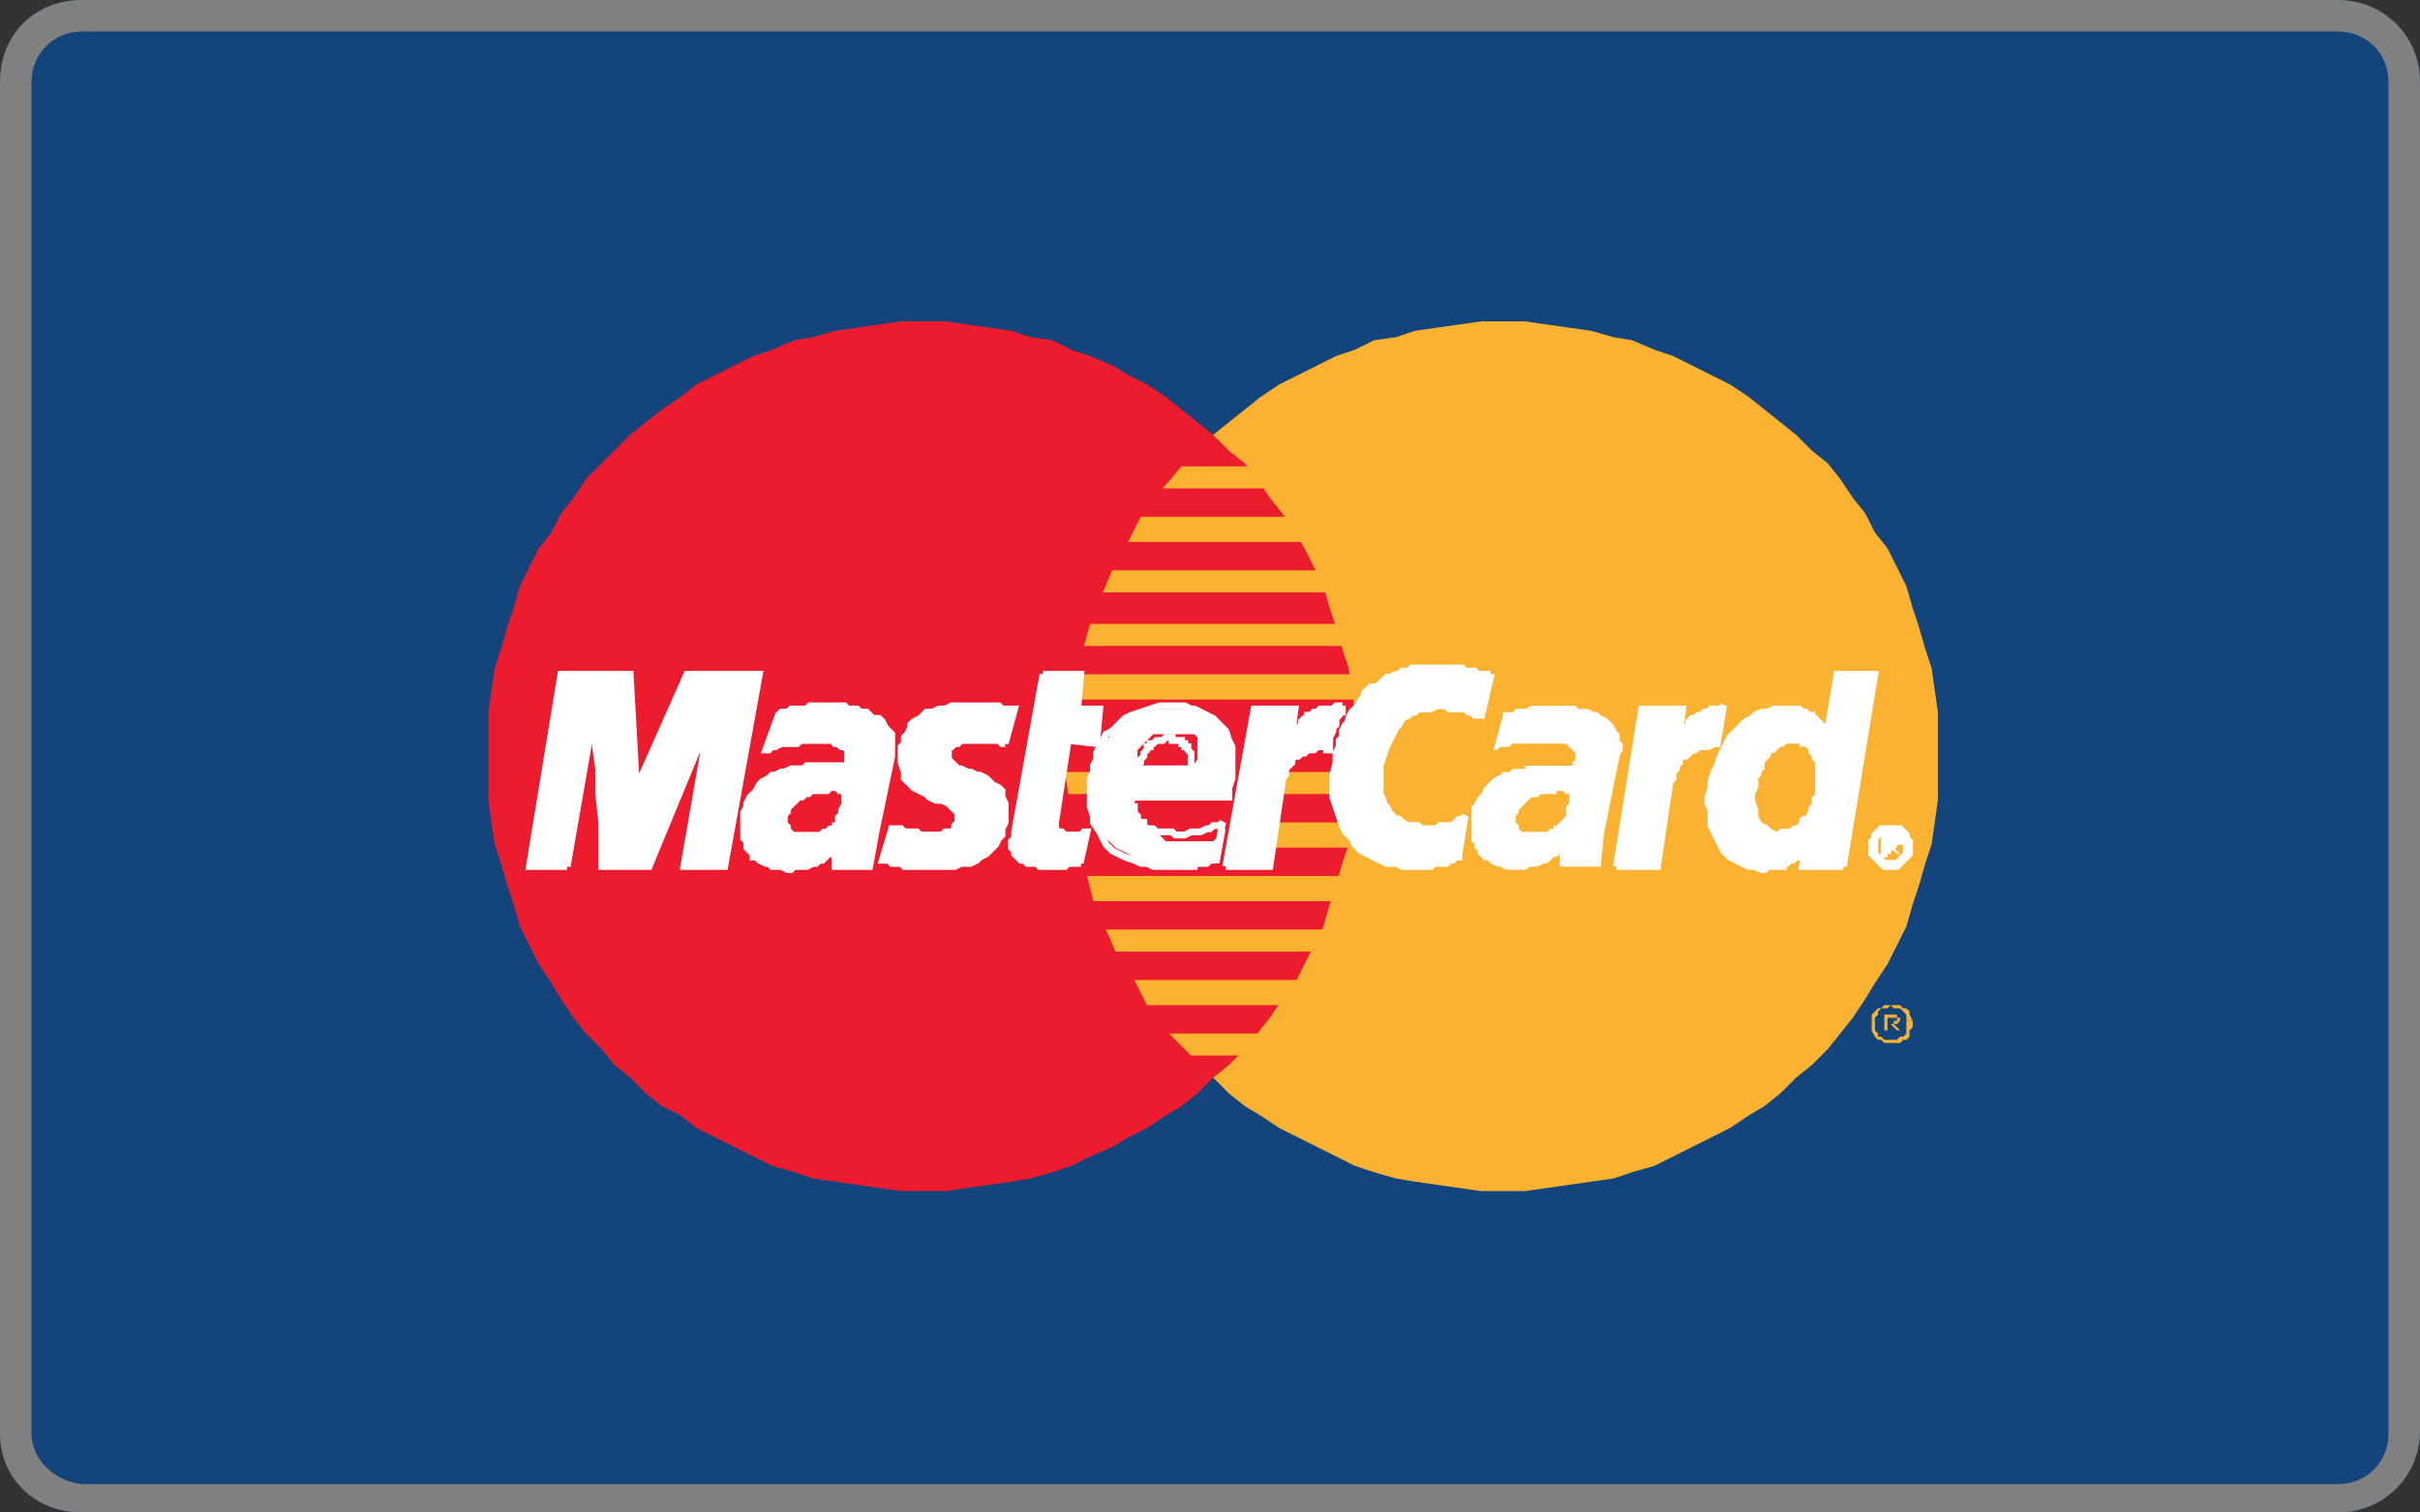 <?xml version="1.0" encoding="utf-8"?>
<!-- Generator: Adobe Illustrator 19.1.0, SVG Export Plug-In . SVG Version: 6.00 Build 0)  -->
<svg version="1.1" id="Layer_1" xmlns="http://www.w3.org/2000/svg" xmlns:xlink="http://www.w3.org/1999/xlink" x="0px" y="0px"
	 viewBox="0 0 76.8 48" style="enable-background:new 0 0 76.8 48;" xml:space="preserve">
<rect x="0" y="0" width="76.8" height="48" fill="#333333" stroke="none"/>
<style type="text/css">
	.st0{fill:#F9F9F9;}
	.st1{fill:#808080;}
	.st2{fill:#F58220;}
	.st3{fill:url(#SVGID_1_);}
	.st4{fill:#001722;}
	.st5{fill:#231F20;}
	.st6{fill:#888888;}
	.st7{fill:url(#SVGID_2_);}
	.st8{fill:#13457C;}
	.st9{fill-rule:evenodd;clip-rule:evenodd;fill:#FBB231;}
	.st10{fill-rule:evenodd;clip-rule:evenodd;fill:#EC1C2E;}
	.st11{fill-rule:evenodd;clip-rule:evenodd;fill:#FFFFFF;}
	.st12{fill:none;stroke:#FFFFFF;stroke-width:0.216;stroke-miterlimit:2.613;}
	.st13{fill-rule:evenodd;clip-rule:evenodd;fill:#B3B3B3;}
	.st14{fill-rule:evenodd;clip-rule:evenodd;fill:#666666;}
	.st15{fill:#0066B2;}
	.st16{fill:#F9A533;}
	.st17{fill:#CCCCCC;}
	.st18{fill-rule:evenodd;clip-rule:evenodd;fill:#0078A9;}
	.st19{fill-rule:evenodd;clip-rule:evenodd;fill:#999999;}
</style>
<path class="st8" d="M76.8,45.4c0,1.4-1.1,2.6-2.6,2.6H2.6C1.1,48,0,46.9,0,45.4V2.6C0,1.1,1.1,0,2.6,0h71.6c1.4,0,2.6,1.1,2.6,2.6
	V45.4z"/>
<g>
	<path class="st1" d="M74.2,1c0.9,0,1.6,0.7,1.6,1.6v42.9c0,0.9-0.7,1.6-1.6,1.6H2.6C1.7,47,1,46.3,1,45.5V2.6C1,1.7,1.7,1,2.6,1
		H74.2 M74.2,0H2.6C1.1,0,0,1.1,0,2.6v42.9C0,46.9,1.1,48,2.6,48h71.6c1.4,0,2.6-1.1,2.6-2.6V2.6C76.8,1.1,75.6,0,74.2,0L74.2,0z"/>
</g>
<g>
	<polygon class="st9" points="47.7,37.8 48.4,37.8 49.1,37.7 49.8,37.6 50.5,37.5 51.2,37.4 51.8,37.2 52.5,37 53.1,36.7 53.7,36.4 
		54.3,36.1 54.9,35.8 55.5,35.4 56,35.1 56.5,34.7 57,34.2 57.5,33.8 58,33.3 58.4,32.8 58.8,32.3 59.2,31.7 59.5,31.2 59.9,30.6 
		60.2,30 60.5,29.4 60.7,28.7 60.9,28.1 61.1,27.4 61.3,26.8 61.4,26.1 61.5,25.4 61.5,24.7 61.5,24 61.5,23.3 61.5,22.6 61.4,21.9 
		61.3,21.2 61.1,20.6 60.9,19.9 60.7,19.3 60.5,18.6 60.2,18 59.9,17.4 59.5,16.9 59.2,16.3 58.8,15.8 58.4,15.2 58,14.7 57.5,14.3 
		57,13.8 56.5,13.4 56,13 55.5,12.6 54.9,12.2 54.3,11.9 53.7,11.6 53.1,11.3 52.5,11.1 51.8,10.8 51.2,10.7 50.5,10.5 49.8,10.4 
		49.1,10.3 48.4,10.2 47.7,10.2 47,10.2 46.3,10.3 45.6,10.4 44.9,10.5 44.3,10.7 43.6,10.8 43,11.1 42.4,11.3 41.8,11.6 41.2,11.9 
		40.6,12.2 40,12.6 39.5,13 39,13.4 38.5,13.8 38,14.3 37.5,14.7 37.1,15.2 36.7,15.8 36.3,16.3 36,16.9 35.6,17.4 35.3,18 35,18.6 
		34.8,19.3 34.6,19.9 34.4,20.6 34.2,21.2 34.1,21.9 34,22.6 34,23.3 34,24 34,24.7 34,25.4 34.1,26.1 34.2,26.8 34.4,27.4 
		34.6,28.1 34.8,28.7 35,29.4 35.3,30 35.6,30.6 36,31.2 36.3,31.7 36.7,32.3 37.1,32.8 37.5,33.3 38,33.8 38.5,34.2 39,34.7 
		39.5,35.1 40,35.4 40.6,35.8 41.2,36.1 41.8,36.4 42.4,36.7 43,37 43.6,37.2 44.3,37.4 44.9,37.5 45.6,37.6 46.3,37.7 47,37.8 
		47.7,37.8 47.7,37.8 	"/>
	<polygon class="st10" points="29.3,37.8 30,37.8 30.7,37.7 31.4,37.6 32.1,37.5 32.7,37.4 33.4,37.2 34,37 34.6,36.7 35.3,36.4 
		35.8,36.1 36.4,35.8 37,35.4 37.5,35.1 38,34.7 38.5,34.2 39,33.8 39.5,33.3 39.9,32.8 40.3,32.3 40.7,31.7 41.1,31.2 41.4,30.6 
		41.7,30 42,29.4 42.2,28.7 42.4,28.1 42.6,27.4 42.8,26.8 42.9,26.1 43,25.4 43,24.7 43,24 43,23.3 43,22.6 42.9,21.9 42.8,21.2 
		42.6,20.6 42.4,19.9 42.2,19.3 42,18.6 41.7,18 41.4,17.4 41.1,16.9 40.7,16.3 40.3,15.8 39.9,15.2 39.5,14.7 39,14.3 38.5,13.8 
		38,13.4 37.5,13 37,12.6 36.4,12.2 35.8,11.9 35.3,11.6 34.6,11.3 34,11.1 33.4,10.8 32.7,10.7 32.1,10.5 31.4,10.4 30.7,10.3 
		30,10.2 29.3,10.2 28.6,10.2 27.9,10.3 27.2,10.4 26.5,10.5 25.8,10.7 25.2,10.8 24.5,11.1 23.9,11.3 23.3,11.6 22.7,11.9 
		22.1,12.2 21.6,12.6 21,13 20.5,13.4 20,13.8 19.5,14.3 19.1,14.7 18.6,15.2 18.2,15.8 17.8,16.3 17.5,16.9 17.1,17.4 16.8,18 
		16.5,18.6 16.3,19.3 16.1,19.9 15.9,20.6 15.7,21.2 15.6,21.9 15.5,22.6 15.5,23.3 15.5,24 15.5,24.7 15.5,25.4 15.6,26.1 
		15.7,26.8 15.9,27.4 16.1,28.1 16.3,28.7 16.5,29.4 16.8,30 17.1,30.6 17.5,31.2 17.8,31.7 18.2,32.3 18.6,32.8 19.1,33.3 
		19.5,33.8 20,34.2 20.5,34.7 21,35.1 21.6,35.4 22.1,35.8 22.7,36.1 23.3,36.4 23.9,36.7 24.5,37 25.2,37.2 25.8,37.4 26.5,37.5 
		27.2,37.6 27.9,37.7 28.6,37.8 29.3,37.8 29.3,37.8 	"/>
	<polygon class="st9" points="36.9,15.5 44.2,15.5 44.2,14.8 37.5,14.8 36.9,15.5 36.9,15.5 	"/>
	<polygon class="st9" points="35.8,17.2 44.2,17.2 44.2,16.4 36.2,16.4 35.8,17.2 35.8,17.2 	"/>
	<polygon class="st9" points="35,18.8 44.2,18.8 44.2,18.1 35.3,18.1 35,18.8 35,18.8 	"/>
	<polygon class="st9" points="34.4,20.5 44.2,20.5 44.2,19.8 34.6,19.8 34.4,20.5 34.4,20.5 	"/>
	<polygon class="st9" points="34.7,28.6 44.2,28.6 44.2,27.8 34.5,27.8 34.7,28.6 34.7,28.6 	"/>
	<polygon class="st9" points="35.4,30.2 44.2,30.2 44.2,29.5 35.1,29.5 35.4,30.2 35.4,30.2 	"/>
	<polygon class="st9" points="36.4,31.9 44.2,31.9 44.2,31.1 36,31.1 36.4,31.9 36.4,31.9 	"/>
	<polygon class="st9" points="37.8,33.5 44.2,33.5 44.2,32.8 37.1,32.8 37.8,33.5 37.8,33.5 	"/>
	<polygon class="st9" points="34.1,22.2 44.2,22.2 44.2,21.4 34.2,21.4 34.1,22.2 34.1,22.2 	"/>
	<polygon class="st9" points="40.3,26.9 44.1,26.9 44.1,26.1 40.4,26.1 40.3,26.9 40.3,26.9 	"/>
	<polygon class="st9" points="40.6,25.2 44.1,25.2 44.1,24.5 40.7,24.5 40.6,25.2 40.6,25.2 	"/>
	<polygon class="st9" points="33.8,24.5 34.8,24.5 34.8,25.2 33.9,25.2 33.8,24.5 33.8,24.5 	"/>
	<polygon class="st11" points="31.9,23.6 31.9,23.6 31.8,23.6 31.8,23.6 31.7,23.5 31.6,23.5 31.6,23.5 31.5,23.5 31.5,23.5 
		31.4,23.5 31.3,23.5 31.2,23.5 31.1,23.5 31,23.5 30.9,23.5 30.8,23.5 30.7,23.5 30.6,23.5 30.5,23.5 30.4,23.6 30.4,23.6 
		30.3,23.6 30.2,23.7 30.2,23.7 30.1,23.7 30.1,23.8 30.1,23.8 30.1,23.9 30.1,24 30.1,24 30.1,24.1 30.1,24.1 30.2,24.2 30.3,24.3 
		30.4,24.4 30.5,24.4 30.7,24.5 30.8,24.5 31,24.6 31.1,24.6 31.3,24.7 31.4,24.8 31.5,24.9 31.7,25 31.8,25.1 31.8,25.3 31.9,25.5 
		31.9,25.8 31.9,26.1 31.8,26.3 31.8,26.5 31.7,26.6 31.6,26.8 31.5,26.9 31.4,27 31.3,27.1 31.1,27.2 31,27.3 30.8,27.4 30.7,27.4 
		30.5,27.4 30.3,27.5 30.2,27.5 30,27.5 29.9,27.5 29.7,27.5 29.5,27.5 29.3,27.5 29.2,27.5 29,27.5 28.9,27.5 28.8,27.5 28.7,27.5 
		28.6,27.4 28.5,27.4 28.4,27.4 28.3,27.4 28.3,27.4 28.2,27.3 28.1,27.3 28,27.3 28.3,26.3 28.3,26.3 28.3,26.3 28.4,26.3 
		28.5,26.3 28.6,26.3 28.7,26.4 28.8,26.4 28.9,26.4 29,26.4 29.1,26.4 29.2,26.5 29.4,26.5 29.5,26.5 29.6,26.5 29.8,26.5 
		29.9,26.5 30,26.4 30.2,26.4 30.2,26.4 30.3,26.3 30.3,26.2 30.4,26.1 30.4,26.1 30.4,26 30.4,25.9 30.4,25.8 30.3,25.7 30.2,25.6 
		30.1,25.5 29.9,25.4 29.7,25.4 29.5,25.3 29.4,25.2 29.2,25.1 29,25 28.9,24.9 28.7,24.7 28.7,24.5 28.6,24.2 28.6,23.9 28.6,23.7 
		28.7,23.6 28.7,23.4 28.8,23.3 28.9,23.1 28.9,23 29,22.9 29.2,22.8 29.3,22.7 29.4,22.6 29.6,22.6 29.8,22.5 30,22.5 30.2,22.4 
		30.5,22.4 30.8,22.4 30.9,22.4 31.1,22.4 31.2,22.4 31.4,22.4 31.5,22.4 31.6,22.4 31.7,22.4 31.8,22.5 31.8,22.5 31.9,22.5 
		32,22.5 32,22.5 32.1,22.5 32.1,22.5 32.2,22.5 32.2,22.5 31.9,23.6 31.9,23.6 	"/>
	<polyline class="st12" points="31.9,23.6 31.9,23.6 31.9,23.6 31.8,23.6 31.8,23.6 31.7,23.5 31.6,23.5 31.6,23.5 31.5,23.5 
		31.5,23.5 31.4,23.5 31.3,23.5 31.2,23.5 31.1,23.5 31,23.5 30.9,23.5 30.8,23.5 30.7,23.5 30.7,23.5 30.6,23.5 30.5,23.5 
		30.4,23.6 30.4,23.6 30.3,23.6 30.2,23.7 30.2,23.7 30.1,23.7 30.1,23.8 30.1,23.8 30.1,23.9 30.1,24 30.1,24 30.1,24.1 30.1,24.1 
		30.2,24.2 30.2,24.2 30.3,24.3 30.4,24.4 30.5,24.4 30.7,24.5 30.8,24.5 31,24.6 31.1,24.6 31.3,24.7 31.4,24.8 31.5,24.9 31.7,25 
		31.8,25.1 31.8,25.3 31.9,25.5 31.9,25.8 31.9,26.1 31.9,26.1 31.8,26.3 31.8,26.5 31.7,26.6 31.6,26.8 31.5,26.9 31.4,27 
		31.3,27.1 31.1,27.2 31,27.3 30.8,27.4 30.7,27.4 30.5,27.4 30.3,27.5 30.2,27.5 30,27.5 29.9,27.5 29.9,27.5 29.7,27.5 29.5,27.5 
		29.3,27.5 29.2,27.5 29,27.5 28.9,27.5 28.8,27.5 28.7,27.5 28.6,27.4 28.5,27.4 28.4,27.4 28.3,27.4 28.3,27.4 28.2,27.3 
		28.1,27.3 28,27.3 28.3,26.3 28.3,26.3 28.3,26.3 28.3,26.3 28.4,26.3 28.5,26.3 28.6,26.3 28.7,26.4 28.8,26.4 28.9,26.4 29,26.4 
		29.1,26.4 29.2,26.5 29.4,26.5 29.5,26.5 29.6,26.5 29.8,26.5 29.9,26.5 29.9,26.5 30,26.4 30.2,26.4 30.2,26.4 30.3,26.3 
		30.3,26.2 30.4,26.1 30.4,26.1 30.4,26 30.4,26 30.4,25.9 30.4,25.8 30.3,25.7 30.2,25.6 30.1,25.5 29.9,25.4 29.7,25.4 29.5,25.3 
		29.4,25.2 29.2,25.1 29,25 28.9,24.9 28.7,24.7 28.7,24.5 28.6,24.2 28.6,23.9 28.6,23.9 28.6,23.7 28.7,23.6 28.7,23.4 28.8,23.3 
		28.9,23.1 28.9,23 29,22.9 29.2,22.8 29.3,22.7 29.4,22.6 29.6,22.6 29.8,22.5 30,22.5 30.2,22.4 30.5,22.4 30.8,22.4 30.8,22.4 
		30.9,22.4 31.1,22.4 31.2,22.4 31.4,22.4 31.5,22.4 31.6,22.4 31.7,22.4 31.8,22.5 31.8,22.5 31.9,22.5 32,22.5 32,22.5 32.1,22.5 
		32.1,22.5 32.2,22.5 32.2,22.5 31.9,23.6 	"/>
	<polygon class="st11" points="33.1,21.4 34.3,21.4 34.2,22.5 34.9,22.5 34.8,23.6 33.9,23.5 33.5,26.1 33.5,26.2 33.5,26.3 
		33.6,26.4 33.6,26.4 33.7,26.4 33.8,26.5 33.9,26.5 34,26.5 34.1,26.5 34.2,26.5 34.3,26.5 34.4,26.4 34.4,26.4 34.5,26.4 
		34.5,26.4 34.5,26.4 34.3,27.3 34.3,27.3 34.3,27.3 34.2,27.3 34.2,27.3 34.2,27.4 34.1,27.4 34.1,27.4 34.1,27.4 34,27.4 34,27.4 
		33.9,27.4 33.9,27.4 33.8,27.5 33.7,27.5 33.6,27.5 33.6,27.5 33.2,27.5 33,27.5 32.9,27.4 32.7,27.4 32.6,27.4 32.5,27.3 
		32.4,27.3 32.3,27.2 32.3,27.2 32.2,27.1 32.2,27 32.2,27 32.1,26.9 32.1,26.8 32.1,26.7 32.2,26.6 32.2,26.4 33.1,21.4 33.1,21.4 
			"/>
	<polyline class="st12" points="33.1,21.4 34.3,21.4 34.2,22.5 34.9,22.5 34.8,23.6 33.9,23.5 33.5,26.1 33.5,26.1 33.5,26.2 
		33.5,26.3 33.6,26.4 33.6,26.4 33.7,26.4 33.8,26.5 33.9,26.5 34,26.5 34,26.5 34.1,26.5 34.2,26.5 34.3,26.5 34.4,26.4 34.4,26.4 
		34.5,26.4 34.5,26.4 34.5,26.4 34.3,27.3 34.3,27.3 34.3,27.3 34.3,27.3 34.2,27.3 34.2,27.3 34.2,27.4 34.1,27.4 34.1,27.4 
		34.1,27.4 34,27.4 34,27.4 33.9,27.4 33.9,27.4 33.8,27.5 33.7,27.5 33.6,27.5 33.6,27.5 33.2,27.5 33.2,27.5 33,27.5 32.9,27.4 
		32.7,27.4 32.6,27.4 32.5,27.3 32.4,27.3 32.3,27.2 32.3,27.2 32.2,27.1 32.2,27 32.2,27 32.1,26.9 32.1,26.8 32.1,26.7 32.2,26.6 
		32.2,26.4 33.1,21.4 	"/>
	<polyline class="st12" points="36,25.3 36,25.3 35.9,25.4 35.9,25.5 35.9,25.6 36,25.6 36,25.7 36,25.8 36.1,25.9 36.1,26 
		36.2,26.1 36.3,26.1 36.3,26.2 36.4,26.3 36.5,26.3 36.6,26.3 36.7,26.4 36.8,26.4 36.8,26.4 36.9,26.4 37,26.4 37.2,26.4 
		37.3,26.5 37.4,26.5 37.5,26.5 37.6,26.5 37.8,26.4 37.9,26.4 38,26.4 38.1,26.4 38.3,26.3 38.4,26.3 38.5,26.2 38.7,26.2 
		38.8,26.1 38.6,27.2 38.6,27.2 38.5,27.3 38.5,27.3 38.4,27.3 38.3,27.4 38.3,27.4 38.2,27.4 38.1,27.4 38,27.4 37.9,27.4 
		37.9,27.5 37.8,27.5 37.6,27.5 37.5,27.5 37.4,27.5 37.3,27.5 37.1,27.5 37.1,27.5 36.9,27.5 36.6,27.5 36.4,27.4 36.2,27.4 
		36,27.3 35.7,27.2 35.5,27.1 35.3,27 35.1,26.8 35,26.6 34.9,26.4 34.7,26.1 34.7,25.9 34.6,25.6 34.6,25.2 34.6,24.8 34.6,24.8 
		34.6,24.7 34.7,24.5 34.7,24.3 34.8,24.1 34.8,23.9 34.9,23.7 35,23.5 35.1,23.3 35.3,23.2 35.5,23 35.7,22.8 35.9,22.7 36.2,22.6 
		36.5,22.5 36.8,22.4 37.2,22.4 37.2,22.4 37.4,22.4 37.6,22.4 37.8,22.5 37.9,22.5 38.1,22.6 38.3,22.7 38.5,22.8 38.6,22.9 
		38.8,23.1 38.9,23.2 39,23.5 39.1,23.7 39.1,24 39.1,24.3 39.1,24.7 39,25 39,25.3 35.6,25.3 35.8,24.4 37.8,24.4 37.8,24.4 
		37.8,24.3 37.8,24.2 37.8,24.1 37.8,24 37.8,23.9 37.7,23.8 37.7,23.7 37.6,23.7 37.6,23.6 37.5,23.6 37.5,23.5 37.4,23.5 
		37.3,23.5 37.2,23.5 37.2,23.4 37.1,23.4 37.1,23.4 37,23.4 36.9,23.5 36.8,23.5 36.8,23.5 36.7,23.5 36.6,23.6 36.5,23.6 
		36.5,23.7 36.4,23.7 36.4,23.8 36.3,23.9 36.3,24 36.2,24.1 36.2,24.2 36.2,24.2 36.1,24.3 36,25.3 	"/>
	<polygon class="st11" points="47,22.8 47,22.7 46.9,22.7 46.9,22.7 46.8,22.7 46.7,22.6 46.6,22.6 46.6,22.6 46.5,22.5 46.4,22.5 
		46.3,22.5 46.2,22.5 46.1,22.5 46,22.5 45.9,22.4 45.8,22.4 45.7,22.4 45.6,22.4 45.4,22.5 45.3,22.5 45.2,22.5 45,22.5 44.9,22.6 
		44.8,22.6 44.7,22.7 44.5,22.8 44.4,23 44.3,23.1 44.2,23.3 44.1,23.5 44,23.7 43.9,24 43.8,24.3 43.8,24.4 43.8,24.6 43.8,24.8 
		43.8,24.9 43.8,25.1 43.8,25.2 43.9,25.4 43.9,25.5 44,25.6 44.1,25.8 44.2,25.9 44.3,26 44.4,26 44.5,26.1 44.7,26.2 44.9,26.2 
		44.9,26.2 45,26.2 45.1,26.3 45.2,26.3 45.3,26.3 45.4,26.3 45.5,26.3 45.6,26.3 45.7,26.2 45.9,26.2 46,26.2 46.1,26.2 46.2,26.1 
		46.3,26 46.4,26 46.5,25.9 46.3,27.1 46.3,27.2 46.2,27.2 46.2,27.2 46.2,27.2 46.1,27.3 46,27.3 46,27.3 45.9,27.4 45.8,27.4 
		45.7,27.4 45.5,27.4 45.4,27.5 45.2,27.5 45,27.5 44.7,27.5 44.5,27.5 44.3,27.4 44,27.4 43.8,27.3 43.6,27.2 43.4,27.1 43.2,27 
		43,26.8 42.9,26.6 42.7,26.4 42.6,26.2 42.5,25.9 42.4,25.6 42.3,25.3 42.3,25 42.3,24.6 42.4,24.2 42.4,24.1 42.4,23.9 42.5,23.7 
		42.5,23.5 42.6,23.4 42.6,23.2 42.7,23 42.8,22.9 42.8,22.8 42.9,22.6 43,22.5 43.1,22.4 43.2,22.2 43.3,22.1 43.3,22 43.4,21.9 
		43.5,21.8 43.7,21.8 43.8,21.7 43.9,21.6 44,21.5 44.1,21.5 44.3,21.4 44.4,21.4 44.5,21.3 44.7,21.3 44.8,21.2 45,21.2 45.2,21.2 
		45.3,21.2 45.5,21.2 45.7,21.2 45.8,21.2 46,21.2 46.1,21.2 46.2,21.2 46.4,21.2 46.5,21.3 46.6,21.3 46.7,21.3 46.8,21.3 
		46.9,21.4 47,21.4 47.1,21.4 47.2,21.4 47.2,21.5 47.3,21.5 47.3,21.5 47,22.8 47,22.8 	"/>
	<polyline class="st12" points="47,22.8 47,22.8 47,22.7 46.9,22.7 46.9,22.7 46.8,22.7 46.7,22.6 46.6,22.6 46.6,22.6 46.5,22.5 
		46.4,22.5 46.3,22.5 46.2,22.5 46.1,22.5 46,22.5 45.9,22.4 45.8,22.4 45.7,22.4 45.7,22.4 45.6,22.4 45.4,22.5 45.3,22.5 
		45.2,22.5 45,22.5 44.9,22.6 44.8,22.6 44.7,22.7 44.5,22.8 44.4,23 44.3,23.1 44.2,23.3 44.1,23.5 44,23.7 43.9,24 43.8,24.3 
		43.8,24.3 43.8,24.4 43.8,24.6 43.8,24.8 43.8,24.9 43.8,25.1 43.8,25.2 43.9,25.4 43.9,25.5 44,25.6 44.1,25.8 44.2,25.9 44.3,26 
		44.4,26 44.5,26.1 44.7,26.2 44.9,26.2 44.9,26.2 44.9,26.2 45,26.2 45.1,26.3 45.2,26.3 45.3,26.3 45.4,26.3 45.5,26.3 45.6,26.3 
		45.7,26.2 45.9,26.2 46,26.2 46.1,26.2 46.2,26.1 46.3,26 46.4,26 46.5,25.9 46.3,27.1 46.3,27.1 46.3,27.2 46.2,27.2 46.2,27.2 
		46.2,27.2 46.1,27.3 46,27.3 46,27.3 45.9,27.4 45.8,27.4 45.7,27.4 45.5,27.4 45.4,27.5 45.2,27.5 45,27.5 44.7,27.5 44.5,27.5 
		44.5,27.5 44.3,27.4 44,27.4 43.8,27.3 43.6,27.2 43.4,27.1 43.2,27 43,26.8 42.9,26.6 42.7,26.4 42.6,26.2 42.5,25.9 42.4,25.6 
		42.3,25.3 42.3,25 42.3,24.6 42.4,24.2 42.4,24.2 42.4,24.1 42.4,23.9 42.5,23.7 42.5,23.5 42.6,23.4 42.6,23.2 42.7,23 42.8,22.9 
		42.8,22.8 42.9,22.6 43,22.5 43.1,22.4 43.2,22.2 43.3,22.1 43.3,22 43.4,21.9 43.5,21.8 43.7,21.8 43.8,21.7 43.9,21.6 44,21.5 
		44.1,21.5 44.3,21.4 44.4,21.4 44.5,21.3 44.7,21.3 44.8,21.2 45,21.2 45.2,21.2 45.3,21.2 45.5,21.2 45.7,21.2 45.7,21.2 
		45.8,21.2 46,21.2 46.1,21.2 46.2,21.2 46.4,21.2 46.5,21.3 46.6,21.3 46.7,21.3 46.8,21.3 46.9,21.4 47,21.4 47.1,21.4 47.2,21.4 
		47.2,21.5 47.3,21.5 47.3,21.5 47,22.8 	"/>
	<polygon class="st11" points="58.5,27.5 57.2,27.5 57.3,27 57.3,26.9 57.2,27 57.2,27.1 57.1,27.2 57,27.2 56.9,27.3 56.8,27.3 
		56.7,27.4 56.6,27.4 56.6,27.5 56.5,27.5 56.4,27.5 56.3,27.5 56.2,27.5 56.1,27.5 56,27.6 55.9,27.6 55.7,27.5 55.5,27.5 
		55.3,27.4 55.1,27.3 54.9,27.2 54.7,27 54.6,26.8 54.5,26.6 54.4,26.4 54.3,26.2 54.3,26 54.3,25.7 54.2,25.5 54.2,25.3 54.3,25 
		54.3,24.8 54.4,24.5 54.5,24.3 54.6,24 54.7,23.8 54.8,23.6 54.9,23.4 55.1,23.2 55.2,23.1 55.4,22.9 55.6,22.8 55.7,22.7 
		55.9,22.6 56.1,22.6 56.3,22.5 56.5,22.5 56.7,22.5 56.8,22.5 56.9,22.5 57.1,22.5 57.2,22.6 57.3,22.6 57.4,22.7 57.5,22.7 
		57.5,22.8 57.6,22.8 57.7,22.9 57.7,22.9 57.8,23 57.9,23.1 57.9,23.1 57.9,23.2 58,23.2 58,23.2 58.3,21.4 59.5,21.4 58.5,27.5 
		58.5,27.5 	"/>
	<polyline class="st12" points="58.5,27.5 57.2,27.5 57.3,27 57.3,26.9 57.3,26.9 57.2,27 57.2,27.1 57.1,27.2 57,27.2 56.9,27.3 
		56.8,27.3 56.7,27.4 56.6,27.4 56.6,27.5 56.5,27.5 56.4,27.5 56.3,27.5 56.2,27.5 56.1,27.5 56,27.6 55.9,27.6 55.9,27.6 
		55.7,27.5 55.5,27.5 55.3,27.4 55.1,27.3 54.9,27.2 54.7,27 54.6,26.8 54.5,26.6 54.4,26.4 54.3,26.2 54.3,26 54.3,25.7 54.2,25.5 
		54.2,25.3 54.3,25 54.3,24.8 54.3,24.8 54.4,24.5 54.5,24.3 54.6,24 54.7,23.8 54.8,23.6 54.9,23.4 55.1,23.2 55.2,23.1 55.4,22.9 
		55.6,22.8 55.7,22.7 55.9,22.6 56.1,22.6 56.3,22.5 56.5,22.5 56.7,22.5 56.7,22.5 56.8,22.5 56.9,22.5 57.1,22.5 57.2,22.6 
		57.3,22.6 57.4,22.7 57.5,22.7 57.5,22.8 57.6,22.8 57.7,22.9 57.7,22.9 57.8,23 57.9,23.1 57.9,23.1 57.9,23.2 58,23.2 58,23.2 
		58.3,21.4 59.5,21.4 58.5,27.5 	"/>
	<polygon class="st9" points="56.4,26.4 56.5,26.3 56.6,26.3 56.8,26.3 56.9,26.2 57,26.2 57.1,26.1 57.1,26 57.2,25.9 57.3,25.9 
		57.4,25.7 57.4,25.6 57.5,25.5 57.5,25.4 57.5,25.3 57.6,25.2 57.6,25 57.6,24.9 57.6,24.8 57.6,24.7 57.6,24.5 57.6,24.4 
		57.6,24.3 57.6,24.2 57.5,24.1 57.5,24 57.4,23.9 57.4,23.8 57.3,23.7 57.2,23.7 57.1,23.7 57.1,23.6 57,23.6 56.8,23.6 56.7,23.6 
		56.6,23.7 56.5,23.7 56.4,23.8 56.3,23.9 56.2,23.9 56.2,24 56.1,24.1 56,24.2 56,24.4 55.9,24.5 55.9,24.6 55.8,24.7 55.8,24.9 
		55.8,25 55.7,25.2 55.7,25.4 55.8,25.7 55.8,25.9 55.9,26.1 56.1,26.2 56.2,26.3 56.4,26.4 56.4,26.4 	"/>
	<polygon class="st11" points="27.8,26.4 27.6,27.5 26.5,27.5 26.5,27.3 26.5,27.1 26.5,27 26.6,26.9 26.5,27 26.4,27.1 26.3,27.1 
		26.2,27.2 26.1,27.3 26,27.3 25.9,27.4 25.8,27.4 25.6,27.5 25.5,27.5 25.4,27.5 25.2,27.5 25.1,27.6 25,27.6 24.8,27.5 24.7,27.5 
		24.5,27.5 24.4,27.4 24.3,27.4 24.1,27.3 24,27.2 23.9,27.2 23.9,27.1 23.8,27 23.7,26.9 23.7,26.8 23.7,26.7 23.6,26.6 23.6,26.5 
		23.6,26.3 23.6,26.2 23.6,26.1 23.6,26 23.6,25.8 23.7,25.6 23.7,25.5 23.8,25.3 23.9,25.2 24,25.1 24.1,24.9 24.2,24.8 24.4,24.7 
		24.5,24.6 24.6,24.6 24.8,24.5 24.9,24.5 25.1,24.4 25.3,24.4 25.3,24.4 25.3,24.4 25.3,24.4 25.4,24.4 25.4,24.4 25.5,24.4 
		25.6,24.3 25.6,24.3 25.7,24.3 25.8,24.3 25.9,24.3 26,24.3 26,24.3 26.1,24.3 26.2,24.3 26.2,24.3 26.3,24.3 26.4,24.3 26.5,24.3 
		26.6,24.3 26.7,24.3 26.8,24.3 26.8,24.3 26.8,24.3 26.9,24.3 26.9,24.2 26.9,24.1 26.9,24 26.9,23.9 26.9,23.8 26.8,23.7 
		26.7,23.7 26.6,23.6 26.5,23.6 26.4,23.5 26.3,23.5 26.2,23.5 26,23.5 25.9,23.5 25.7,23.5 25.6,23.5 25.4,23.5 25.3,23.6 
		25.1,23.6 25,23.6 24.9,23.6 24.8,23.6 24.6,23.7 24.5,23.7 24.5,23.7 24.4,23.8 24.3,23.8 24.7,22.7 24.8,22.6 24.9,22.6 25,22.6 
		25.1,22.5 25.2,22.5 25.3,22.5 25.5,22.5 25.6,22.5 25.7,22.4 25.8,22.4 26,22.4 26.1,22.4 26.3,22.4 26.4,22.4 26.6,22.4 
		26.8,22.4 26.9,22.5 27,22.5 27.2,22.5 27.3,22.6 27.5,22.6 27.6,22.7 27.7,22.8 27.9,22.8 28,22.9 28.1,23.1 28.2,23.2 28.3,23.3 
		28.3,23.5 28.3,23.6 28.3,23.8 28.3,24 27.8,26.4 27.8,26.4 	"/>
	<polyline class="st12" points="27.8,26.4 27.6,27.5 26.5,27.5 26.5,27.5 26.5,27.3 26.5,27.1 26.5,27 26.6,26.9 26.6,26.9 26.5,27 
		26.4,27.1 26.3,27.1 26.2,27.2 26.1,27.3 26,27.3 25.9,27.4 25.8,27.4 25.6,27.5 25.5,27.5 25.4,27.5 25.2,27.5 25.1,27.6 25,27.6 
		24.8,27.5 24.7,27.5 24.7,27.5 24.5,27.5 24.4,27.4 24.3,27.4 24.1,27.3 24,27.2 23.9,27.2 23.9,27.1 23.8,27 23.7,26.9 23.7,26.8 
		23.7,26.7 23.6,26.6 23.6,26.5 23.6,26.3 23.6,26.2 23.6,26.1 23.6,26.1 23.6,26 23.6,25.8 23.7,25.6 23.7,25.5 23.8,25.3 
		23.9,25.2 24,25.1 24.1,24.9 24.2,24.8 24.4,24.7 24.5,24.6 24.6,24.6 24.8,24.5 24.9,24.5 25.1,24.4 25.3,24.4 25.3,24.4 
		25.3,24.4 25.3,24.4 25.3,24.4 25.4,24.4 25.4,24.4 25.5,24.4 25.6,24.3 25.6,24.3 25.7,24.3 25.8,24.3 25.9,24.3 26,24.3 26,24.3 
		26.1,24.3 26.2,24.3 26.2,24.3 26.2,24.3 26.3,24.3 26.4,24.3 26.5,24.3 26.6,24.3 26.7,24.3 26.8,24.3 26.8,24.3 26.8,24.3 
		26.8,24.3 26.9,24.3 26.9,24.2 26.9,24.1 26.9,24 26.9,24 26.9,23.9 26.9,23.8 26.8,23.7 26.7,23.7 26.6,23.6 26.5,23.6 26.4,23.5 
		26.3,23.5 26.3,23.5 26.2,23.5 26,23.5 25.9,23.5 25.7,23.5 25.6,23.5 25.4,23.5 25.3,23.6 25.1,23.6 25,23.6 24.9,23.6 24.8,23.6 
		24.6,23.7 24.5,23.7 24.5,23.7 24.4,23.8 24.3,23.8 24.7,22.7 24.7,22.7 24.8,22.6 24.9,22.6 25,22.6 25.1,22.5 25.2,22.5 
		25.3,22.5 25.5,22.5 25.6,22.5 25.7,22.4 25.8,22.4 26,22.4 26.1,22.4 26.3,22.4 26.4,22.4 26.6,22.4 26.8,22.4 26.8,22.4 
		26.9,22.5 27,22.5 27.2,22.5 27.3,22.6 27.5,22.6 27.6,22.7 27.7,22.8 27.9,22.8 28,22.9 28.1,23.1 28.2,23.2 28.3,23.3 28.3,23.5 
		28.3,23.6 28.3,23.8 28.3,24 27.8,26.4 	"/>
	<polygon class="st10" points="26.7,25.2 26.7,25.2 26.7,25.2 26.7,25.2 26.6,25.2 26.6,25.2 26.5,25.1 26.4,25.1 26.4,25.1 
		26.3,25.2 26.2,25.2 26.1,25.2 26.1,25.2 26,25.2 25.9,25.2 25.9,25.2 25.8,25.2 25.8,25.2 25.7,25.3 25.7,25.3 25.6,25.3 
		25.6,25.3 25.5,25.4 25.5,25.4 25.4,25.4 25.3,25.5 25.3,25.5 25.2,25.6 25.2,25.6 25.1,25.7 25.1,25.8 25.1,25.8 25,25.9 25,26.1 
		25.1,26.2 25.1,26.3 25.2,26.4 25.2,26.4 25.3,26.4 25.4,26.4 25.5,26.4 25.6,26.4 25.7,26.4 25.9,26.4 26,26.4 26.1,26.3 
		26.1,26.3 26.2,26.3 26.3,26.2 26.4,26.2 26.4,26.1 26.5,26.1 26.5,26 26.5,26 26.5,25.9 26.6,25.8 26.6,25.8 26.6,25.7 26.7,25.5 
		26.7,25.4 26.7,25.2 26.7,25.2 	"/>
	<polygon class="st11" points="18,27.5 16.8,27.5 17.8,21.4 20,21.4 20.2,25 21.8,21.4 24.1,21.4 23,27.5 21.7,27.5 22.5,22.9 
		22.5,22.9 20.6,27.5 19.1,27.5 19.1,27.3 19.1,26.8 19.1,26.1 19,25.2 19,24.4 18.9,23.7 18.9,23.1 18.9,22.9 18.9,22.9 18.8,22.9 
		18.8,22.9 18.8,22.9 18,27.5 18,27.5 	"/>
	<polyline class="st12" points="18,27.5 16.8,27.5 17.8,21.4 20,21.4 20.2,25 21.8,21.4 24.1,21.4 23,27.5 21.7,27.5 22.5,22.9 
		22.5,22.9 20.6,27.5 19.1,27.5 19.1,27.5 19.1,27.3 19.1,26.8 19.1,26.1 19,25.2 19,24.4 18.9,23.7 18.9,23.1 18.9,22.9 18.9,22.9 
		18.9,22.9 18.8,22.9 18.8,22.9 18.8,22.9 18,27.5 	"/>
	<polygon class="st11" points="50.9,26.4 50.7,27.5 49.6,27.5 49.6,27.3 49.6,27.1 49.6,27 49.6,26.9 49.5,27 49.4,27.1 49.4,27.1 
		49.3,27.2 49.2,27.3 49.1,27.3 48.9,27.4 48.8,27.4 48.7,27.5 48.6,27.5 48.4,27.5 48.3,27.5 48.2,27.6 48,27.6 47.9,27.5 
		47.8,27.5 47.6,27.5 47.5,27.4 47.4,27.4 47.2,27.3 47.1,27.2 47,27.2 47,27.1 46.9,27 46.8,26.9 46.8,26.8 46.8,26.7 46.7,26.6 
		46.7,26.5 46.7,26.3 46.7,26.2 46.7,26.1 46.7,26 46.7,25.8 46.8,25.6 46.8,25.5 46.9,25.3 47,25.2 47.1,25.1 47.2,24.9 47.3,24.8 
		47.4,24.7 47.6,24.6 47.7,24.6 47.9,24.5 48,24.5 48.2,24.4 48.3,24.4 48.3,24.4 48.4,24.4 48.4,24.4 48.4,24.4 48.5,24.4 
		48.6,24.4 48.6,24.3 48.7,24.3 48.8,24.3 48.9,24.3 49,24.3 49,24.3 49.1,24.3 49.2,24.3 49.2,24.3 49.3,24.3 49.4,24.3 49.5,24.3 
		49.6,24.3 49.7,24.3 49.8,24.3 49.9,24.3 49.9,24.3 50,24.3 50,24.3 50,24.2 50,24.1 50,24 50,23.9 49.9,23.8 49.9,23.7 49.8,23.7 
		49.7,23.6 49.6,23.6 49.5,23.5 49.4,23.5 49.3,23.5 49.1,23.5 49,23.5 48.9,23.5 48.7,23.5 48.5,23.5 48.4,23.6 48.3,23.6 
		48.1,23.6 48,23.6 47.9,23.6 47.7,23.7 47.6,23.7 47.6,23.7 47.5,23.8 47.4,23.8 47.8,22.7 47.9,22.6 48,22.6 48.1,22.6 48.2,22.5 
		48.3,22.5 48.4,22.5 48.6,22.5 48.7,22.5 48.8,22.4 48.9,22.4 49.1,22.4 49.2,22.4 49.4,22.4 49.5,22.4 49.7,22.4 49.8,22.4 
		50,22.5 50.1,22.5 50.2,22.5 50.4,22.6 50.5,22.6 50.7,22.7 50.8,22.8 51,22.8 51.1,22.9 51.2,23.1 51.3,23.2 51.3,23.3 51.4,23.5 
		51.4,23.6 51.4,23.8 51.4,24 50.9,26.4 50.9,26.4 	"/>
	<polygon class="st11" points="50.7,27.5 50.8,27.5 50.9,26.5 50.9,26.4 50.7,27.5 50.7,27.4 50.7,27.5 50.7,27.5 50.8,27.5 
		50.7,27.5 50.7,27.5 	"/>
	<polygon class="st11" points="49.5,27.5 49.6,27.5 50.7,27.5 50.7,27.4 49.6,27.4 49.6,27.5 49.5,27.5 49.5,27.5 49.6,27.5 
		49.5,27.5 49.5,27.5 	"/>
	<polygon class="st11" points="49.6,27 49.6,26.9 49.5,27 49.5,27.1 49.5,27.3 49.5,27.5 49.6,27.5 49.6,27.3 49.6,27.1 49.6,27 
		49.6,27 49.6,26.9 49.6,27 49.6,27 	"/>
	<polygon class="st11" points="47.8,27.6 47.8,27.6 47.9,27.6 48,27.6 48.2,27.6 48.3,27.6 48.4,27.6 48.6,27.5 48.7,27.5 
		48.8,27.5 49,27.4 49.1,27.4 49.2,27.3 49.3,27.2 49.4,27.2 49.5,27.1 49.5,27 49.6,27 49.6,26.9 49.5,27 49.4,27.1 49.3,27.1 
		49.3,27.2 49.2,27.2 49,27.3 48.9,27.4 48.8,27.4 48.7,27.4 48.6,27.5 48.4,27.5 48.3,27.5 48.2,27.5 48,27.5 47.9,27.5 47.8,27.5 
		47.8,27.5 47.8,27.6 47.8,27.6 	"/>
	<polygon class="st11" points="46.7,26.1 46.7,26.1 46.7,26.2 46.7,26.3 46.7,26.5 46.7,26.6 46.7,26.7 46.8,26.8 46.8,26.9 
		46.9,27 46.9,27.1 47,27.2 47.1,27.3 47.2,27.3 47.3,27.4 47.5,27.5 47.6,27.5 47.8,27.6 47.8,27.5 47.6,27.5 47.5,27.4 47.4,27.4 
		47.2,27.3 47.1,27.2 47.1,27.1 47,27 46.9,27 46.9,26.9 46.8,26.8 46.8,26.7 46.8,26.6 46.7,26.5 46.7,26.3 46.7,26.2 46.7,26.1 
		46.7,26.1 46.7,26.1 46.7,26.1 	"/>
	<polygon class="st11" points="48.3,24.4 48.3,24.4 48.2,24.4 48,24.4 47.9,24.5 47.7,24.5 47.6,24.6 47.4,24.7 47.3,24.8 
		47.2,24.9 47.1,25 47,25.2 46.9,25.3 46.8,25.5 46.7,25.6 46.7,25.8 46.7,26 46.7,26.1 46.7,26.1 46.7,26 46.8,25.8 46.8,25.6 
		46.9,25.5 46.9,25.3 47,25.2 47.1,25.1 47.2,25 47.3,24.9 47.5,24.8 47.6,24.7 47.7,24.6 47.9,24.5 48,24.5 48.2,24.4 48.3,24.4 
		48.3,24.4 48.3,24.4 48.3,24.4 	"/>
	<polygon class="st11" points="49.3,24.3 49.3,24.3 49.2,24.3 49.2,24.3 49.1,24.3 49,24.3 49,24.3 48.9,24.3 48.8,24.3 48.7,24.3 
		48.6,24.3 48.6,24.3 48.5,24.3 48.4,24.3 48.4,24.3 48.4,24.4 48.3,24.4 48.3,24.4 48.3,24.4 48.3,24.4 48.4,24.4 48.4,24.4 
		48.4,24.4 48.5,24.4 48.6,24.4 48.6,24.4 48.7,24.4 48.8,24.4 48.9,24.3 49,24.3 49,24.3 49.1,24.3 49.2,24.3 49.2,24.3 49.3,24.3 
		49.3,24.3 49.3,24.3 49.3,24.3 	"/>
	<polygon class="st11" points="49.9,24.3 50,24.3 49.9,24.3 49.9,24.3 49.8,24.3 49.7,24.3 49.6,24.3 49.5,24.3 49.4,24.3 
		49.3,24.3 49.3,24.3 49.4,24.3 49.5,24.3 49.6,24.3 49.7,24.3 49.8,24.3 49.9,24.3 49.9,24.3 50,24.3 50,24.3 50,24.3 50,24.3 
		50,24.3 49.9,24.3 49.9,24.3 	"/>
	<polygon class="st11" points="50,24 50,24 50,24.1 49.9,24.2 49.9,24.3 49.9,24.3 50,24.3 50,24.3 50,24.2 50,24.1 50,24 50,24 
		50,24 50,24 	"/>
	<polygon class="st11" points="49.4,23.6 49.4,23.6 49.5,23.6 49.6,23.6 49.7,23.6 49.8,23.7 49.9,23.8 49.9,23.8 50,23.9 50,24 
		50,24 50,23.9 50,23.8 49.9,23.7 49.8,23.6 49.7,23.6 49.6,23.5 49.5,23.5 49.4,23.5 49.4,23.5 49.4,23.6 49.4,23.6 	"/>
	<polygon class="st11" points="47.4,23.8 47.5,23.8 47.5,23.8 47.6,23.7 47.7,23.7 47.8,23.7 47.9,23.7 48,23.6 48.1,23.6 
		48.3,23.6 48.4,23.6 48.5,23.6 48.7,23.6 48.9,23.6 49,23.6 49.1,23.6 49.3,23.6 49.4,23.6 49.4,23.5 49.3,23.5 49.1,23.5 49,23.5 
		48.9,23.5 48.7,23.5 48.5,23.5 48.4,23.5 48.3,23.6 48.1,23.6 48,23.6 47.9,23.6 47.7,23.6 47.6,23.7 47.6,23.7 47.5,23.7 
		47.4,23.8 47.5,23.8 47.4,23.8 47.4,23.8 	"/>
	<polygon class="st11" points="47.8,22.6 47.7,22.7 47.4,23.8 47.5,23.8 47.8,22.7 47.8,22.7 47.8,22.6 47.7,22.6 47.7,22.7 
		47.8,22.6 47.8,22.6 	"/>
	<polygon class="st11" points="49.8,22.4 49.8,22.4 49.7,22.4 49.5,22.4 49.4,22.4 49.2,22.4 49.1,22.4 48.9,22.4 48.8,22.4 
		48.7,22.4 48.6,22.4 48.4,22.5 48.3,22.5 48.2,22.5 48.1,22.5 48,22.6 47.9,22.6 47.8,22.6 47.8,22.7 47.9,22.6 48,22.6 48.1,22.6 
		48.2,22.6 48.3,22.5 48.4,22.5 48.6,22.5 48.7,22.5 48.8,22.5 48.9,22.5 49.1,22.5 49.2,22.5 49.4,22.5 49.5,22.5 49.7,22.5 
		49.8,22.5 49.8,22.5 49.8,22.4 49.8,22.4 	"/>
	<polygon class="st11" points="51.4,24 51.4,24 51.5,23.8 51.5,23.6 51.4,23.5 51.4,23.3 51.3,23.2 51.2,23 51.1,22.9 51,22.8 
		50.8,22.7 50.7,22.6 50.6,22.6 50.4,22.5 50.3,22.5 50.1,22.5 50,22.4 49.8,22.4 49.8,22.5 50,22.5 50.1,22.5 50.2,22.5 50.4,22.6 
		50.5,22.6 50.7,22.7 50.8,22.8 50.9,22.9 51.1,23 51.2,23.1 51.2,23.2 51.3,23.3 51.4,23.5 51.4,23.6 51.4,23.8 51.4,24 51.4,24 
		51.4,24 51.4,24 	"/>
	<polygon class="st11" points="50.9,26.5 50.9,26.5 51.4,24 51.4,24 50.9,26.4 50.9,26.4 50.9,26.5 50.9,26.5 	"/>
	<polygon class="st9" points="49.8,25.2 49.8,25.2 49.8,25.2 49.7,25.2 49.7,25.2 49.6,25.1 49.6,25.1 49.5,25.1 49.4,25.1 
		49.4,25.2 49.3,25.2 49.2,25.2 49.1,25.2 49.1,25.2 49,25.2 48.9,25.2 48.9,25.2 48.9,25.2 48.8,25.3 48.8,25.3 48.7,25.3 
		48.7,25.3 48.6,25.3 48.5,25.4 48.5,25.4 48.4,25.5 48.4,25.5 48.3,25.6 48.3,25.6 48.2,25.7 48.2,25.8 48.2,25.8 48.1,25.9 
		48.1,26.1 48.2,26.2 48.2,26.3 48.3,26.4 48.3,26.4 48.4,26.4 48.5,26.4 48.6,26.4 48.7,26.4 48.8,26.4 49,26.4 49.1,26.4 
		49.2,26.3 49.3,26.3 49.3,26.2 49.4,26.2 49.5,26.1 49.5,26.1 49.6,26 49.6,26 49.7,25.9 49.7,25.9 49.7,25.8 49.7,25.7 49.7,25.6 
		49.8,25.5 49.8,25.4 49.8,25.2 49.8,25.2 	"/>
	<polygon class="st11" points="59.4,26.8 59.4,26.7 59.4,26.6 59.5,26.5 59.6,26.4 59.7,26.3 59.8,26.3 59.9,26.2 60,26.2 
		60.2,26.2 60.3,26.3 60.4,26.3 60.5,26.4 60.6,26.5 60.6,26.6 60.7,26.7 60.7,26.8 60.5,26.8 60.5,26.8 60.5,26.7 60.5,26.6 
		60.4,26.5 60.3,26.4 60.2,26.4 60.1,26.3 60,26.3 59.9,26.3 59.8,26.4 59.7,26.4 59.6,26.5 59.6,26.6 59.5,26.7 59.5,26.8 
		59.5,26.8 59.4,26.8 59.4,26.8 	"/>
	<polygon class="st11" points="59.8,26.8 59.8,26.6 60,26.6 60.1,26.6 60.2,26.6 60.2,26.6 60.2,26.6 60.2,26.6 60.3,26.7 
		60.3,26.7 60.3,26.7 60.3,26.8 60.3,26.8 60.2,26.8 60.2,26.8 60,26.8 60.1,26.8 60.1,26.8 60.1,26.8 60.1,26.8 60.2,26.8 
		60.2,26.8 60.2,26.8 60.2,26.7 60.2,26.7 60.2,26.7 60.2,26.7 60.1,26.7 60.1,26.7 60.1,26.7 60.1,26.7 60,26.7 59.9,26.7 
		59.9,26.8 59.8,26.8 59.8,26.8 	"/>
	<polygon class="st11" points="59.4,26.8 59.4,26.9 59.4,27 59.4,27.1 59.5,27.2 59.6,27.3 59.7,27.4 59.8,27.5 59.9,27.5 60,27.5 
		60.2,27.5 60.3,27.5 60.4,27.4 60.5,27.3 60.6,27.2 60.6,27.1 60.7,27 60.7,26.9 60.7,26.8 60.5,26.8 60.5,26.9 60.5,27 60.5,27.1 
		60.5,27.2 60.4,27.3 60.3,27.3 60.2,27.4 60.1,27.4 60,27.4 59.9,27.4 59.8,27.4 59.7,27.3 59.6,27.3 59.6,27.2 59.5,27.1 59.5,27 
		59.5,26.9 59.5,26.8 59.4,26.8 59.4,26.8 	"/>
	<polygon class="st11" points="59.8,26.8 59.8,27.1 59.9,27.1 59.9,26.9 60,26.9 60.2,27.1 60.3,27.1 60.1,26.9 60.1,26.9 
		60.2,26.9 60.2,26.9 60.2,26.9 60.2,26.8 60,26.8 60,26.8 59.9,26.8 59.9,26.8 59.8,26.8 59.8,26.8 	"/>
	<path class="st12" d="M59.4,26.9L59.4,26.9l0-0.1l0-0.1l0.1-0.1l0.1-0.1l0.1-0.1l0.1-0.1l0.1,0l0.1,0l0,0l0.1,0l0.1,0l0.1,0.1
		l0.1,0.1l0.1,0.1l0.1,0.1l0,0.1l0,0.1l0,0l0,0.1l0,0.1l-0.1,0.1l-0.1,0.1l-0.1,0.1l-0.1,0.1l-0.1,0l-0.1,0l0,0l-0.1,0l-0.1,0
		l-0.1-0.1l-0.1-0.1l-0.1-0.1l-0.1-0.1l0-0.1L59.4,26.9 M59.9,27.1h-0.1v-0.6H60l0,0l0.1,0l0.1,0l0,0l0,0l0,0l0,0l0,0l0,0l0,0l0,0
		l0,0l0,0l0,0l0,0l0,0l0,0h0l0.1,0.2h-0.1L60,26.9h-0.1V27.1 M60,26.8L60,26.8L60,26.8L60,26.8l0.1,0l0,0l0,0l0,0l0,0v0l0,0l0,0l0,0
		l0,0l0,0l0,0l0,0h0h0h-0.1v0.2H60 M60,27.4L60,27.4l0.1,0l0.1,0l0.1-0.1l0.1-0.1l0.1-0.1l0-0.1l0-0.1l0-0.1l0,0l0-0.1l0-0.1l0-0.1
		l-0.1-0.1l-0.1-0.1l-0.1,0l-0.1,0l-0.1,0l0,0l-0.1,0l-0.1,0l-0.1,0l-0.1,0.1l-0.1,0.1l0,0.1l0,0.1l0,0.1l0,0l0,0.1l0,0.1l0,0.1
		l0.1,0.1l0.1,0.1l0.1,0.1l0.1,0L60,27.4"/>
	<polygon class="st11" points="51.3,27.5 52.6,27.5 52.6,27.5 53,24.8 53.1,24.7 53.1,24.6 53.1,24.5 53.2,24.4 53.2,24.3 
		53.3,24.2 53.3,24.1 53.4,24 53.5,24 53.6,23.9 53.7,23.8 53.8,23.8 53.9,23.7 54.1,23.7 54.2,23.7 54.4,23.6 54.5,23.6 54.5,23.6 
		54.5,23.6 54.5,23.6 54.7,22.4 54.6,22.5 54.5,22.5 54.4,22.5 54.3,22.5 54.2,22.6 54.1,22.6 54,22.7 53.9,22.7 53.8,22.8 
		53.7,22.8 53.6,22.9 53.6,23 53.5,23.1 53.4,23.2 53.4,23.2 53.3,23.3 53.4,22.5 52.1,22.5 51.3,27.5 51.3,27.5 51.3,27.5 	"/>
	<polyline class="st12" points="51.3,27.5 52.6,27.5 52.6,27.5 53,24.8 53,24.8 53.1,24.7 53.1,24.6 53.1,24.5 53.2,24.4 53.2,24.3 
		53.3,24.2 53.3,24.1 53.4,24 53.5,24 53.6,23.9 53.7,23.8 53.8,23.8 53.9,23.7 54.1,23.7 54.2,23.7 54.4,23.6 54.4,23.6 54.5,23.6 
		54.5,23.6 54.5,23.6 54.5,23.6 54.7,22.4 54.7,22.4 54.6,22.5 54.5,22.5 54.4,22.5 54.3,22.5 54.2,22.6 54.1,22.6 54,22.7 
		53.9,22.7 53.8,22.8 53.7,22.8 53.6,22.9 53.6,23 53.5,23.1 53.4,23.2 53.4,23.2 53.3,23.3 53.4,22.5 52.1,22.5 51.3,27.5 
		51.3,27.5 	"/>
	<polygon class="st11" points="38.9,27.5 40.3,27.5 40.3,27.5 40.7,24.8 40.7,24.7 40.8,24.6 40.8,24.5 40.8,24.4 40.9,24.3 
		40.9,24.3 41,24.2 41,24.1 41.1,24 41.2,24 41.3,23.9 41.4,23.9 41.5,23.8 41.7,23.8 41.8,23.7 42,23.7 42,23.7 42,23.7 42.1,23.7 
		42.1,23.7 42.1,23.7 42.1,23.8 42.1,23.8 42.2,23.8 42.2,23.7 42.2,23.7 42.2,23.6 42.2,23.5 42.2,23.4 42.3,23.2 42.3,23.1 
		42.4,23 42.4,22.9 42.4,22.8 42.5,22.7 42.5,22.6 42.6,22.6 42.6,22.5 42.6,22.5 42.6,22.5 42.6,22.5 42.6,22.5 42.6,22.5 
		42.6,22.5 42.5,22.5 42.5,22.5 42.5,22.4 42.4,22.4 42.3,22.5 42.2,22.5 42,22.5 41.9,22.5 41.8,22.6 41.7,22.6 41.6,22.7 
		41.5,22.7 41.5,22.8 41.4,22.8 41.3,22.9 41.3,23 41.2,23.1 41.1,23.2 41.1,23.2 41,23.3 41.1,22.5 39.8,22.5 38.9,27.5 38.9,27.5 
		38.9,27.5 	"/>
	<polyline class="st12" points="38.9,27.5 40.3,27.5 40.3,27.5 40.7,24.8 40.7,24.8 40.7,24.7 40.8,24.6 40.8,24.5 40.8,24.4 
		40.9,24.3 40.9,24.3 41,24.2 41,24.1 41.1,24 41.2,24 41.3,23.9 41.4,23.9 41.5,23.8 41.7,23.8 41.8,23.7 42,23.7 42,23.7 42,23.7 
		42,23.7 42.1,23.7 42.1,23.7 42.1,23.7 42.1,23.8 42.1,23.8 42.2,23.8 42.2,23.8 42.2,23.7 42.2,23.7 42.2,23.6 42.2,23.5 
		42.2,23.4 42.3,23.2 42.3,23.1 42.4,23 42.4,23 42.4,22.9 42.4,22.8 42.5,22.7 42.5,22.6 42.6,22.6 42.6,22.5 42.6,22.5 42.6,22.5 
		42.6,22.5 42.6,22.5 42.6,22.5 42.6,22.5 42.6,22.5 42.5,22.5 42.5,22.5 42.5,22.4 42.4,22.4 42.4,22.4 42.3,22.5 42.2,22.5 
		42,22.5 41.9,22.5 41.8,22.6 41.7,22.6 41.6,22.7 41.5,22.7 41.5,22.8 41.4,22.8 41.3,22.9 41.3,23 41.2,23.1 41.1,23.2 41.1,23.2 
		41,23.3 41.1,22.5 39.8,22.5 38.9,27.5 38.9,27.5 	"/>
	<polygon class="st9" points="59.4,32.4 59.4,32.4 59.4,32.2 59.5,32.1 59.6,32 59.7,32 59.8,31.9 59.9,31.9 60,31.9 60.2,31.9 
		60.3,31.9 60.4,32 60.5,32 60.6,32.1 60.6,32.2 60.7,32.4 60.7,32.4 60.5,32.4 60.5,32.3 60.5,32.2 60.4,32.1 60.3,32 60.2,32 
		60.1,32 60,31.9 59.9,32 59.8,32 59.7,32 59.6,32.1 59.6,32.2 59.5,32.3 59.5,32.4 59.4,32.4 59.4,32.4 	"/>
	<polygon class="st9" points="59.8,32.4 59.8,32.2 60,32.2 60.1,32.2 60.2,32.2 60.2,32.2 60.2,32.2 60.2,32.3 60.3,32.3 60.3,32.3 
		60.3,32.4 60.2,32.4 60.2,32.3 60.2,32.3 60.2,32.3 60.2,32.3 60.1,32.3 60.1,32.3 60.1,32.3 60.1,32.3 60,32.3 59.9,32.3 
		59.9,32.4 59.8,32.4 59.8,32.4 	"/>
	<polygon class="st9" points="59.4,32.5 59.4,32.4 59.5,32.4 59.5,32.4 59.5,32.5 59.4,32.5 59.4,32.5 	"/>
	<polygon class="st9" points="59.8,32.5 59.8,32.4 59.9,32.4 59.9,32.5 60,32.5 60.1,32.5 60.1,32.5 60.1,32.4 60.1,32.4 60.2,32.4 
		60.2,32.4 60.2,32.4 60.2,32.4 60.3,32.4 60.3,32.4 60.3,32.4 60.3,32.4 60.2,32.5 60.2,32.5 59.8,32.5 59.8,32.5 	"/>
	<polygon class="st9" points="60.5,32.5 60.5,32.4 60.5,32.4 60.7,32.4 60.7,32.5 60.5,32.5 60.5,32.5 	"/>
	<polygon class="st9" points="59.4,32.5 59.4,32.5 59.4,32.6 59.4,32.7 59.5,32.9 59.6,33 59.7,33 59.8,33.1 59.9,33.1 60,33.1 
		60.2,33.1 60.3,33.1 60.4,33 60.5,33 60.6,32.9 60.6,32.7 60.7,32.6 60.7,32.5 60.7,32.5 60.5,32.5 60.5,32.5 60.5,32.6 60.5,32.7 
		60.5,32.8 60.4,32.9 60.3,32.9 60.2,33 60.1,33 60,33 59.9,33 59.8,33 59.7,32.9 59.6,32.9 59.6,32.8 59.5,32.7 59.5,32.6 
		59.5,32.5 59.5,32.5 59.4,32.5 59.4,32.5 	"/>
	<polygon class="st9" points="59.8,32.5 59.8,32.7 59.9,32.7 59.9,32.5 60,32.5 60.2,32.7 60.3,32.7 60.1,32.5 60.1,32.5 60.2,32.5 
		60.2,32.5 60.2,32.5 60.2,32.5 59.8,32.5 59.8,32.5 	"/>
	<path class="st11" d="M39.1,24l0-0.3L39,23.5l-0.1-0.2l-0.1-0.2l-0.1-0.2l-0.2-0.1l-0.2-0.1l-0.2-0.1l-0.2-0.1l-0.2,0l-0.2,0
		l-0.2,0l-0.2,0l-0.4,0l-0.3,0.1l-0.3,0.1l-0.3,0.1l-0.2,0.1L35.5,23l-0.2,0.2l-0.1,0.2L35,23.5l-0.1,0.2l-0.1,0.2l-0.1,0.2
		l-0.1,0.2l0,0.2l0,0.2l0,0.1l0,0.4l0,0.3l0.1,0.3l0.1,0.3l0.1,0.2l0.1,0.2l0.2,0.2l0.2,0.2l0.2,0.1l0.2,0.1l0.2,0.1l0.2,0.1
		l0.2,0.1l0.2,0l0.2,0l0.2,0h0.2l0.1,0h0.1l0.1,0l0.1,0l0.1,0l0.1,0l0.1,0l0.1,0l0.1,0l0.1,0l0.1,0l0.1,0l0.1,0l0.1,0l0.1,0l0.2-1.1
		l-0.1,0.1l-0.1,0.1l-0.1,0.1l-0.1,0.1l-0.1,0l-0.1,0l-0.1,0l-0.1,0l-0.1,0l-0.1,0h-0.1l-0.1,0l-0.1,0l-0.1,0l-0.1,0l-0.1,0l-0.1,0
		l-0.1,0l-0.1,0l-0.1-0.1l-0.1-0.1l-0.1-0.1l-0.1-0.1L36.1,26l-0.1-0.1L36,25.8l0-0.1l0-0.1l0-0.1l0-0.1l0-0.1l0-0.1h3l0-0.3
		l0.1-0.4l0-0.4L39.1,24z M37.8,24.4h-1.7l0,0l0,0l0-0.1l0-0.1l0-0.1l0-0.1l0-0.1l0-0.1l0.1-0.1l0.1-0.1l0.1-0.1l0.1-0.1l0.1-0.1
		l0.1,0l0.1,0l0.1,0l0.1,0l0.1,0l0.1,0l0.1,0l0.1,0l0.1,0l0.1,0l0.1,0l0.1,0l0.1,0l0.1,0.1l0,0.1l0,0.1l0,0.1l0,0.1l0,0.1l0,0.1
		l0,0.1L37.8,24.4z"/>
</g>
</svg>
